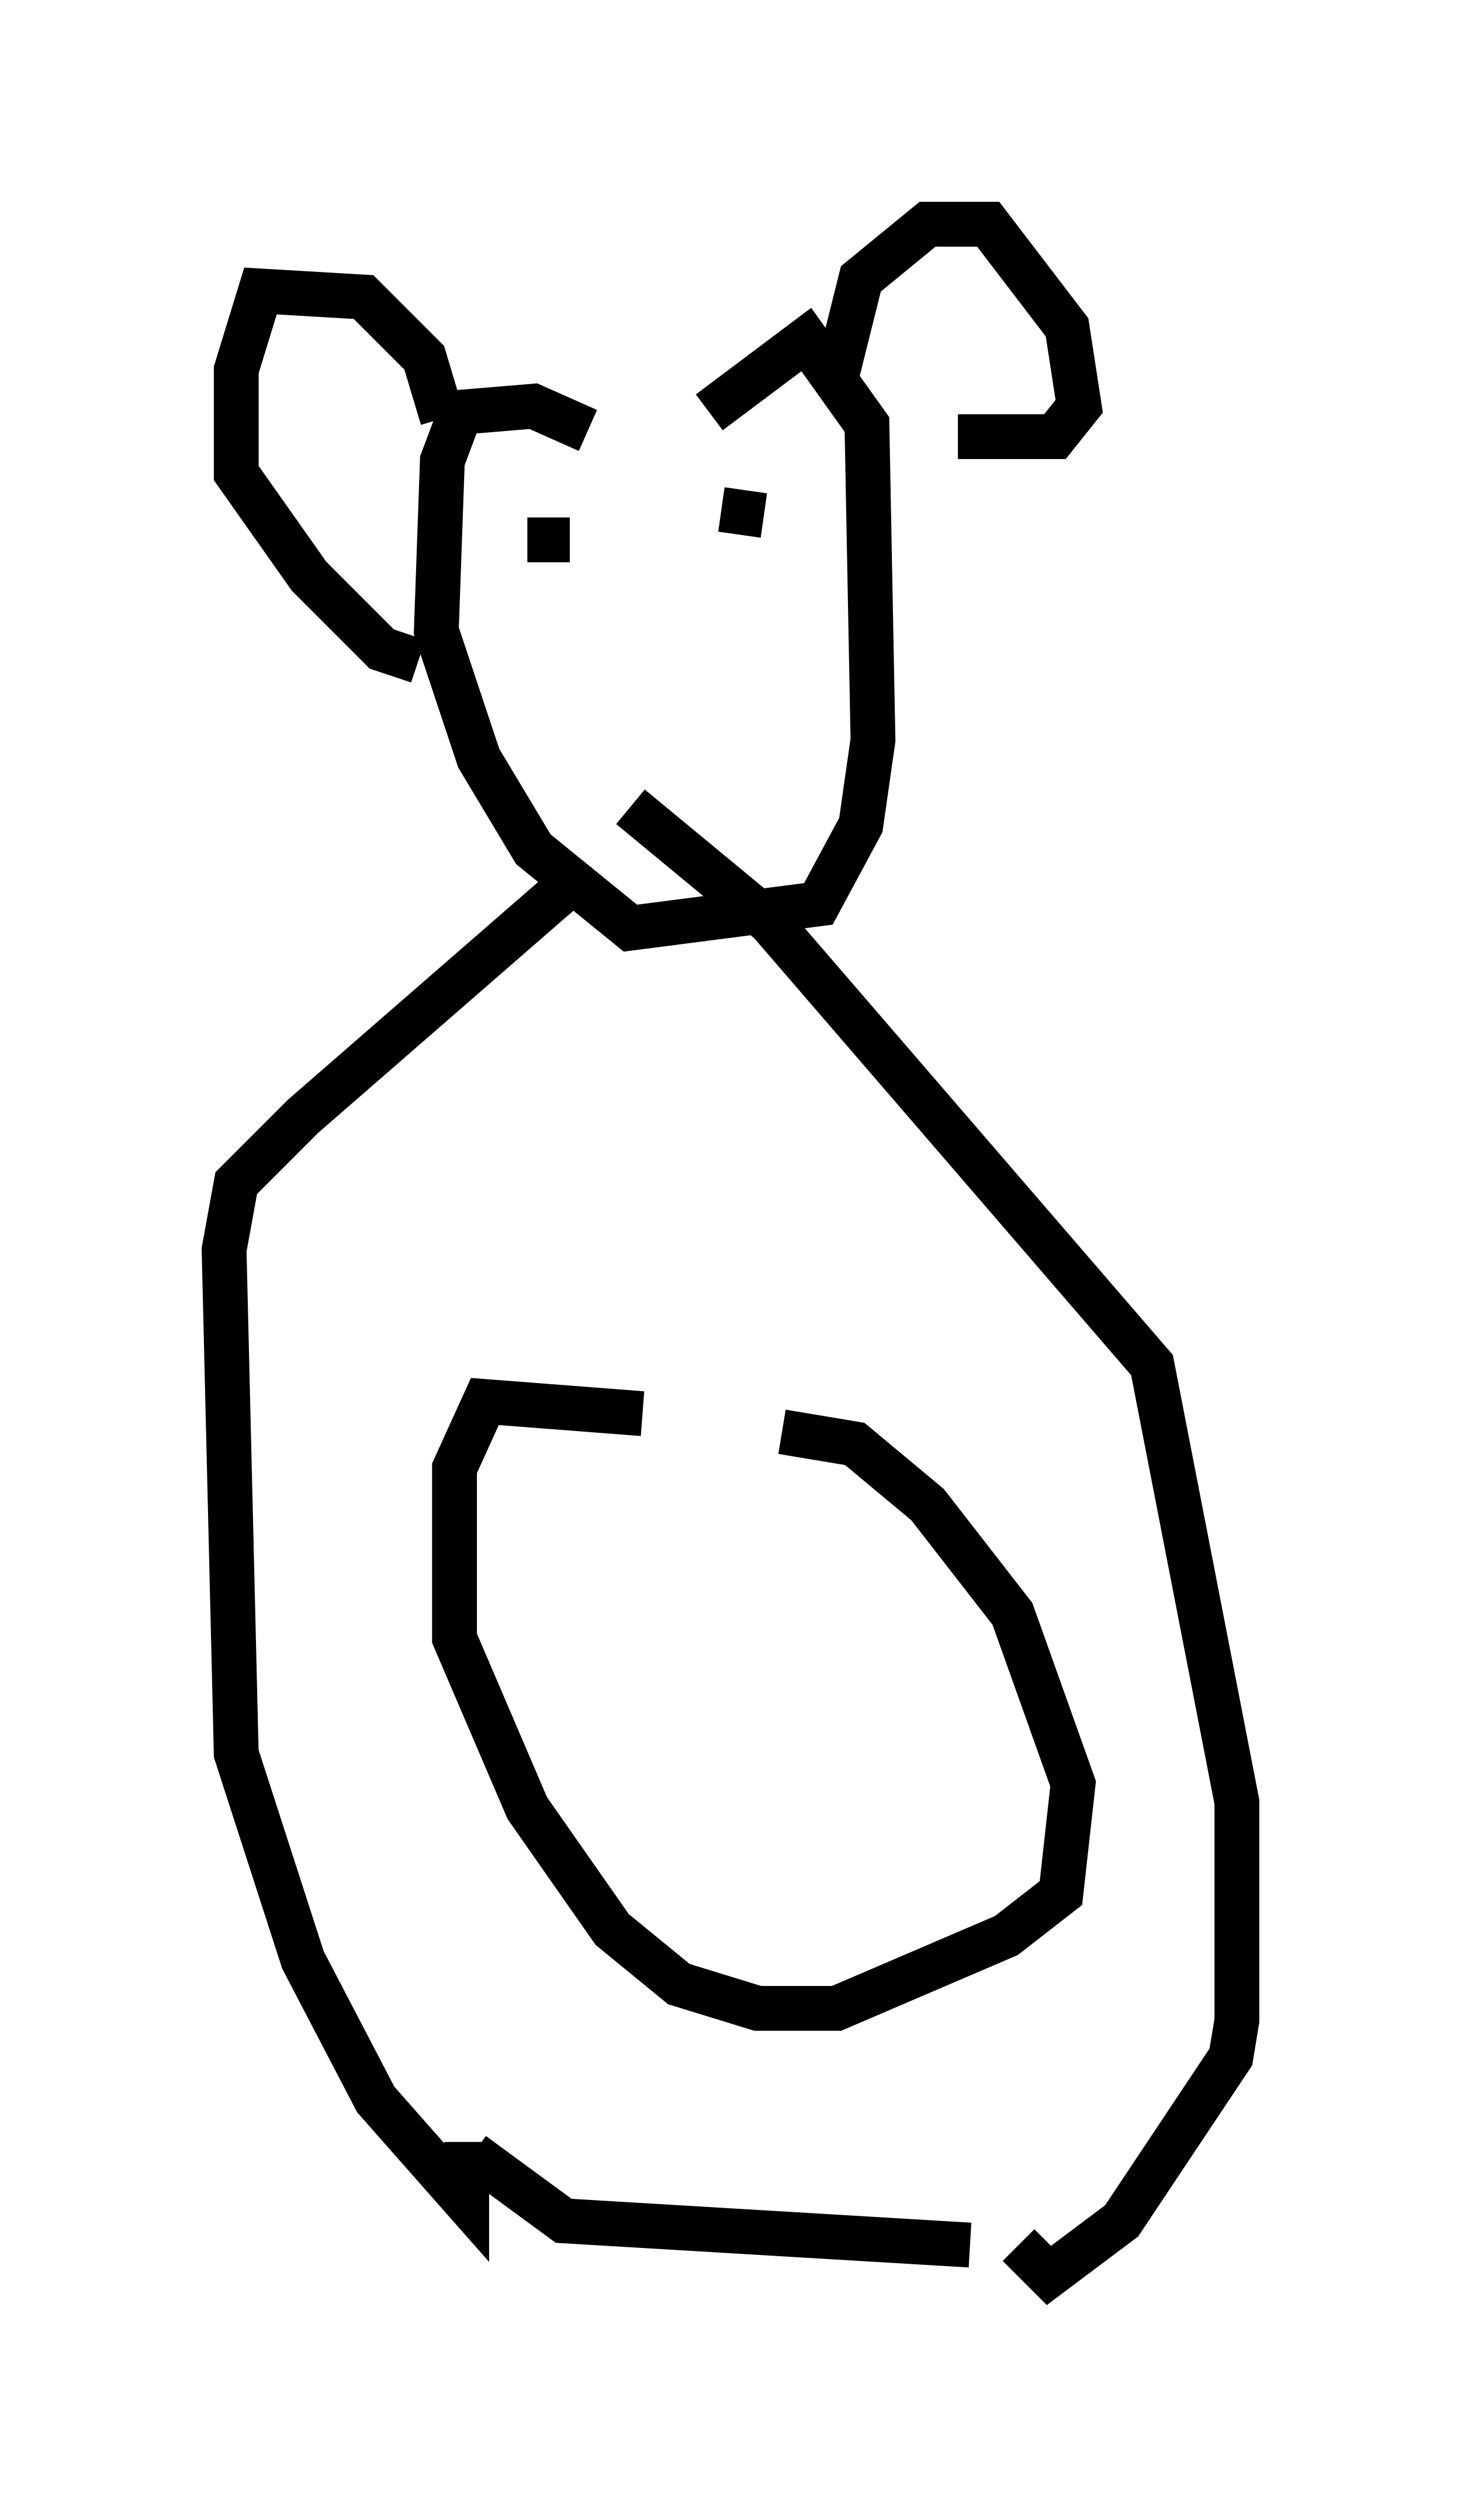<?xml version="1.0" encoding="utf-8" ?>
<svg baseProfile="full" height="55.737" version="1.1" width="32.598" xmlns="http://www.w3.org/2000/svg" xmlns:ev="http://www.w3.org/2001/xml-events" xmlns:xlink="http://www.w3.org/1999/xlink"><defs /><rect fill="white" height="55.737" width="32.598" x="0" y="0" /><path d="M14.337, 19.344 m-1.353, 0.135 l-6.225, 5.413 -1.488, 1.488 l-0.271, 1.488 0.271, 11.231 l1.488, 4.601 1.624, 3.112 l2.03, 2.3 0.0, -1.353 m3.654, -29.77 l3.112, 2.571 8.525, 9.878 l1.894, 9.743 0.0, 4.871 l-0.135, 0.812 -2.436, 3.654 l-1.624, 1.218 -0.677, -0.677 m-1.083, 0.0 l-9.066, -0.541 -2.03, -1.488 m3.789, -16.509 l-3.518, -0.271 -0.677, 1.488 l0.0, 3.789 1.624, 3.789 l1.894, 2.706 1.488, 1.218 l1.759, 0.541 1.759, 0.0 l3.789, -1.624 1.218, -0.947 l0.271, -2.436 -1.353, -3.789 l-1.894, -2.436 -1.624, -1.353 l-1.624, -0.271 m-4.33, -22.327 l-1.218, -0.541 -1.624, 0.135 l-0.406, 1.083 -0.135, 3.789 l0.947, 2.842 1.218, 2.03 l2.165, 1.759 4.195, -0.541 l0.947, -1.759 0.271, -1.894 l-0.135, -7.036 -1.353, -1.894 l-2.165, 1.624 m-4.059, 2.842 l0.947, 0.0 m2.842, 0.135 l0.0, 0.0 m0.541, -0.812 l0.947, 0.135 m1.624, -3.112 l0.541, -2.165 1.488, -1.218 l1.353, 0.0 1.759, 2.3 l0.271, 1.759 -0.541, 0.677 l-2.165, 0.0 m-11.502, -0.406 l-0.406, -1.353 -1.353, -1.353 l-2.3, -0.135 -0.541, 1.759 l0.0, 2.3 1.624, 2.3 l1.624, 1.624 0.812, 0.271 " fill="none" stroke="black" stroke-width="1" /></svg>